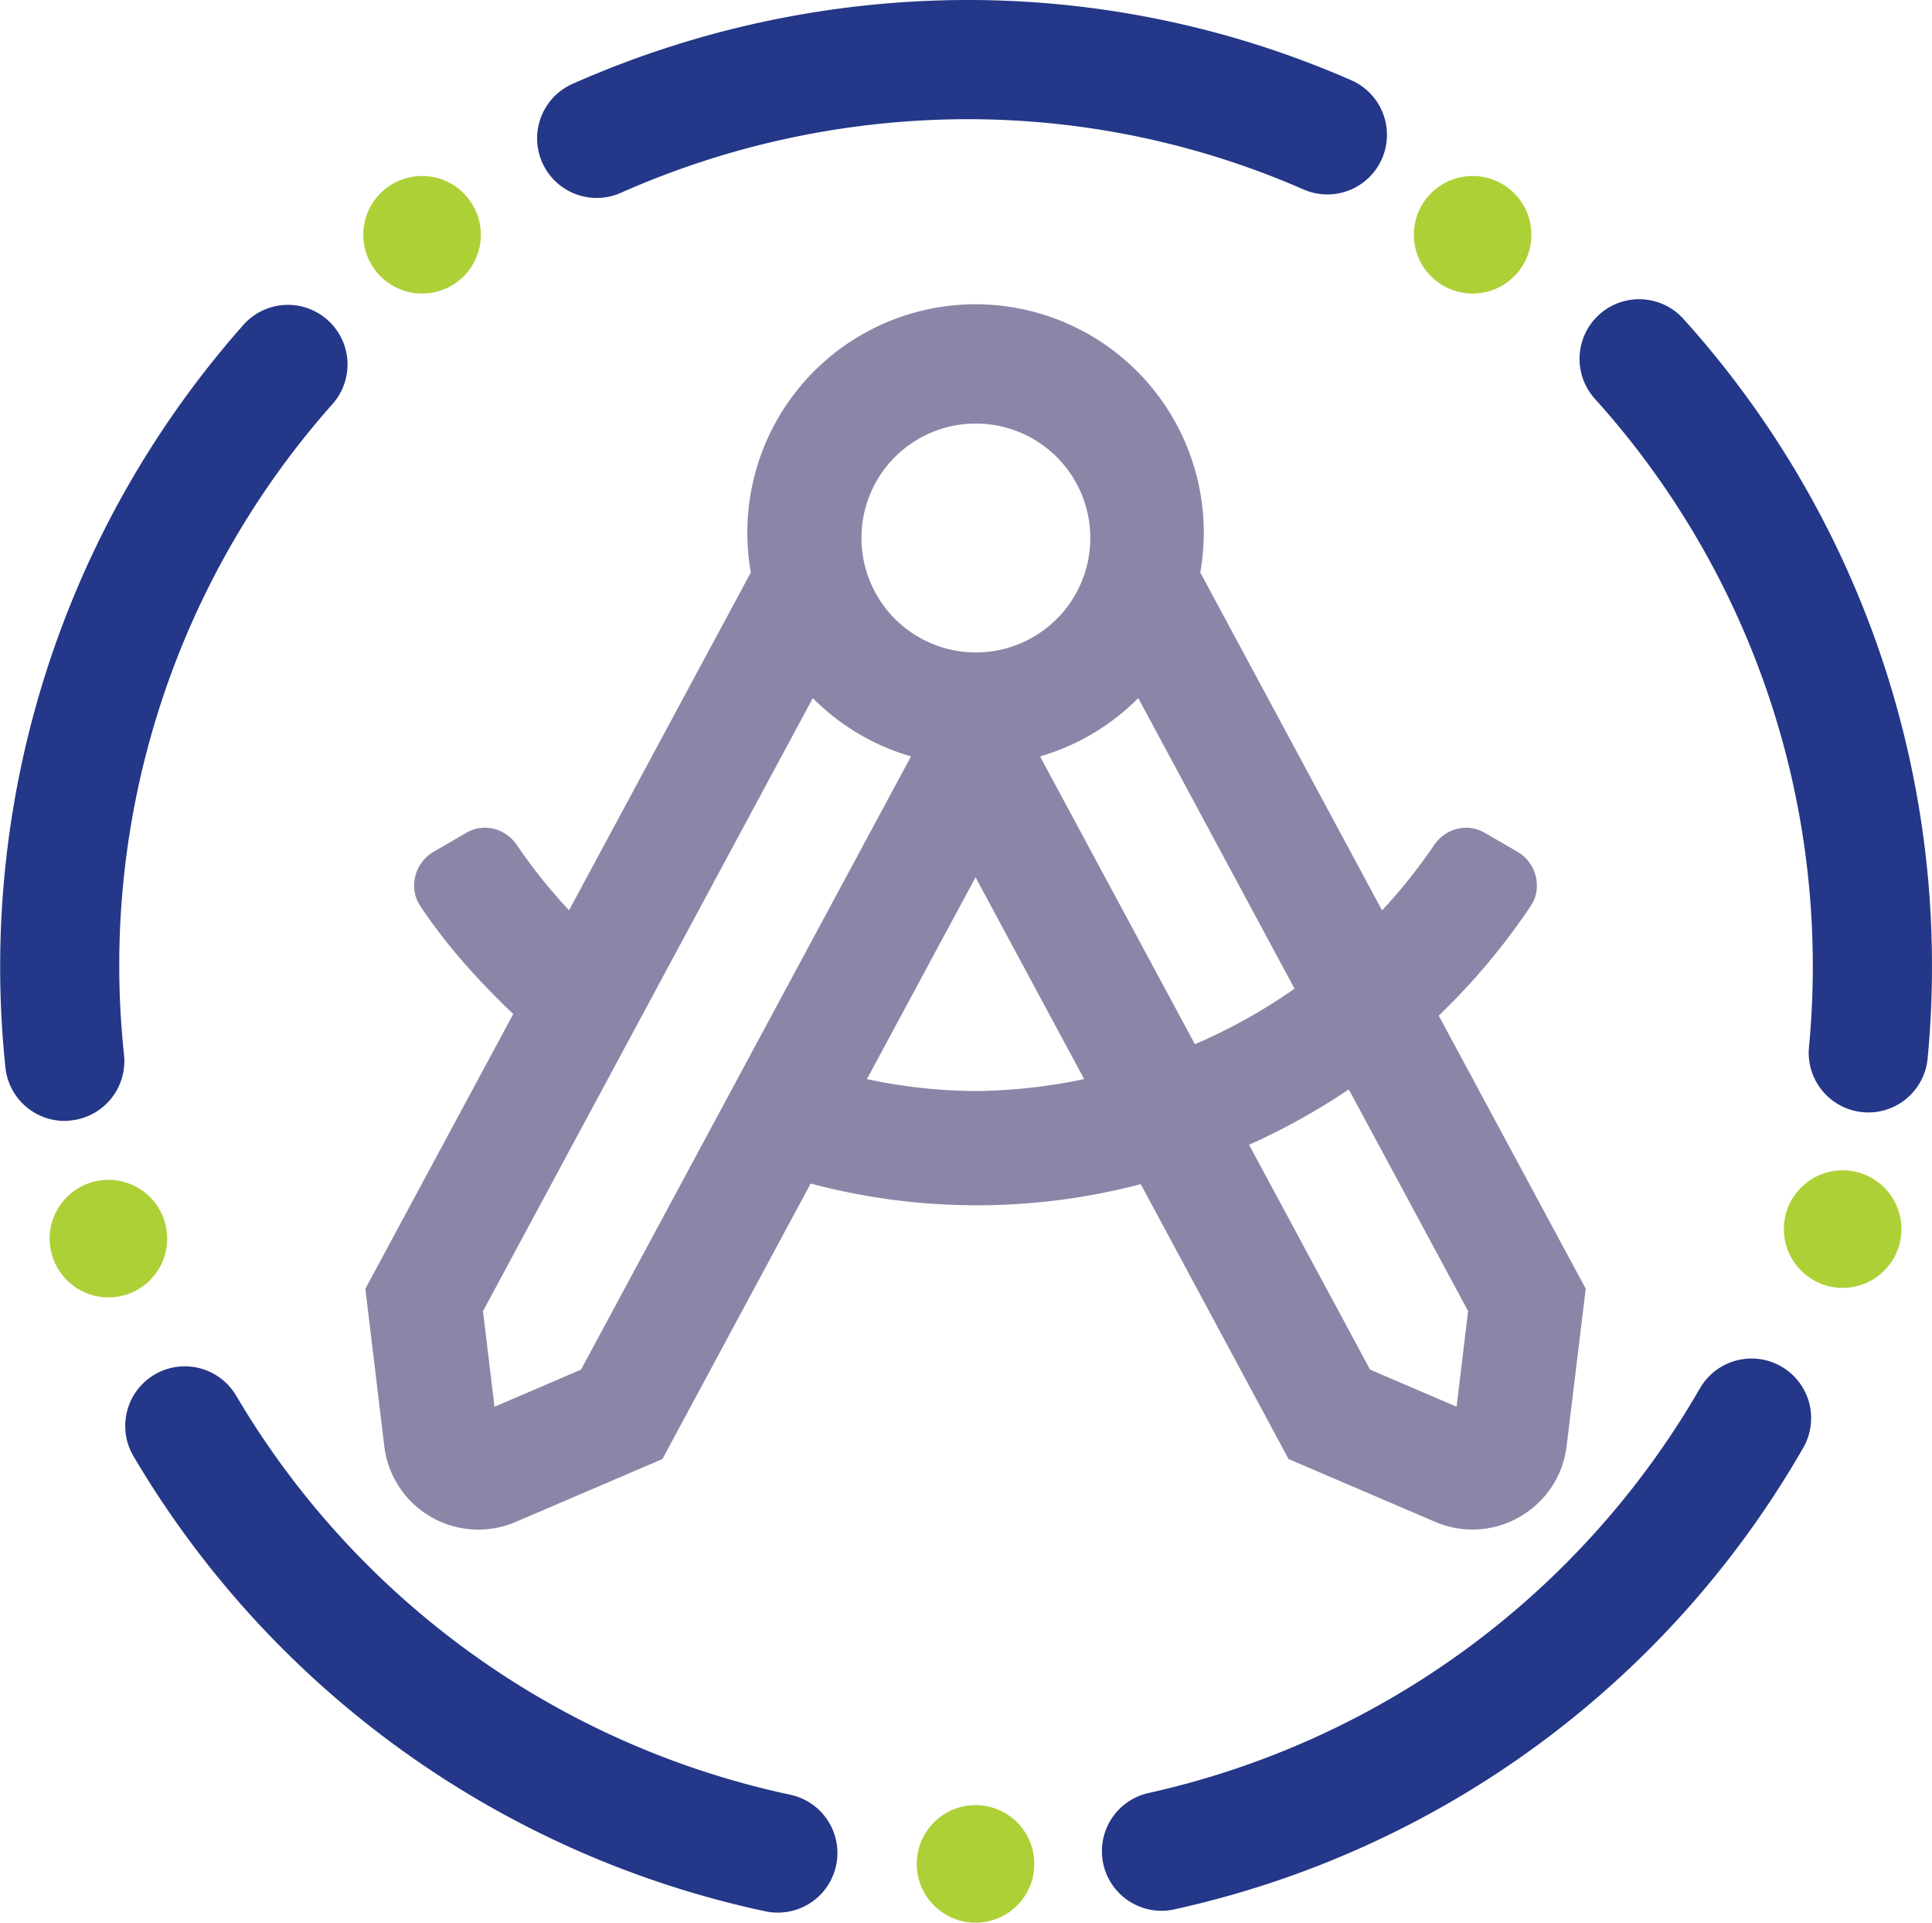 <svg id="規劃設計" xmlns="http://www.w3.org/2000/svg" viewBox="0 0 810.55 806.53"><defs><style>.cls-1{fill:#243788;}.cls-2{fill:#aed037;}.cls-3{fill:#8d85a8;}</style></defs><title>icon_service-02</title><path class="cls-1" d="M483,827.57a25.11,25.11,0,0,1-5.22-.55A406.33,406.33,0,0,1,212.7,636.08a25,25,0,0,1,43.12-25.32,356.32,356.32,0,0,0,232.4,167.35A25,25,0,0,1,483,827.57Zm161-.77a25,25,0,0,1-5.38-49.41,356.17,356.17,0,0,0,231-169.24l0.21-.36a25,25,0,1,1,43.3,25l-0.17.3A404.21,404.21,0,0,1,649.44,826.2,25,25,0,0,1,644,826.8ZM183.83,495.47A25,25,0,0,1,159,473.11a406.2,406.2,0,0,1,99.49-311.16A25,25,0,1,1,296,195a354.5,354.5,0,0,0-87.25,272.77,25,25,0,0,1-22.21,27.5A25.27,25.27,0,0,1,183.83,495.47Zm756.75-3.55q-1.19,0-2.41-.12a25,25,0,0,1-22.51-27.26c1.06-11.13,1.6-22.45,1.6-33.65a355.05,355.05,0,0,0-91.43-238.34A25,25,0,0,1,863,159.06,405,405,0,0,1,967.26,430.9c0,12.78-.61,25.7-1.83,38.4A25,25,0,0,1,940.58,491.92ZM407.1,108.3a25,25,0,0,1-10.18-47.85A409.93,409.93,0,0,1,562.35,25.27,400.91,400.91,0,0,1,723.6,58.91a25,25,0,0,1-20,45.83A351.21,351.21,0,0,0,562.35,75.27a359.55,359.55,0,0,0-145.1,30.86A24.91,24.91,0,0,1,407.1,108.3Z" transform="translate(-156.72 -25.27)"/><circle class="cls-2" cx="177.07" cy="98.48" r="24.66"/><circle class="cls-2" cx="617.82" cy="98.48" r="24.66"/><circle class="cls-2" cx="773.07" cy="515.58" r="24.66"/><circle class="cls-2" cx="409.28" cy="781.87" r="24.66"/><circle class="cls-2" cx="45.49" cy="519.58" r="24.66"/><path class="cls-3" d="M760.33,451.31A278.38,278.38,0,0,0,799,405.2c5-7.6,2.23-18.06-5.64-22.62l-13.79-8c-7.39-4.28-16.54-1.77-21.29,5.34a229.9,229.9,0,0,1-21.73,27.24L660.28,265.4a95.75,95.75,0,1,0-188.55,0L395.46,407.11a221.77,221.77,0,0,1-21.76-27.19c-4.75-7.11-13.9-9.63-21.29-5.34l-13.79,8c-7.87,4.56-10.66,15-5.64,22.62,11.17,16.92,24.68,31.66,39.06,45.44L310,565.89l7.91,65.75a39.74,39.74,0,0,0,55.28,32l61.44-26.33,62.2-115.57a270.84,270.84,0,0,0,138.48.26l62,115.3,61.48,26.34a39.46,39.46,0,0,0,35.64-2.17A39.53,39.53,0,0,0,814,631.68L822,565.87,760.33,451.31h0ZM566,202.95a48,48,0,1,1-47.86,48A47.93,47.93,0,0,1,566,202.95ZM400.48,599.8l-36.3,15.56-4.83-40.09L497.73,318.12a95.36,95.36,0,0,0,40.93,24.37l0.15,0.28ZM566,482.93a221.65,221.65,0,0,1-45.58-5L566,393.27l45.56,84.65A228.12,228.12,0,0,1,566,482.93Zm27.18-140.17,0.15-.28a95.3,95.3,0,0,0,40.93-24.37L699.83,440a232.87,232.87,0,0,1-41.8,23.3l-64.85-120.5h0Zm174.64,272.6-36.3-15.56-50.76-94.31a280.47,280.47,0,0,0,41.83-23.24l50.06,93-4.83,40.08h0Z" transform="translate(-156.72 -25.27)"/></svg>